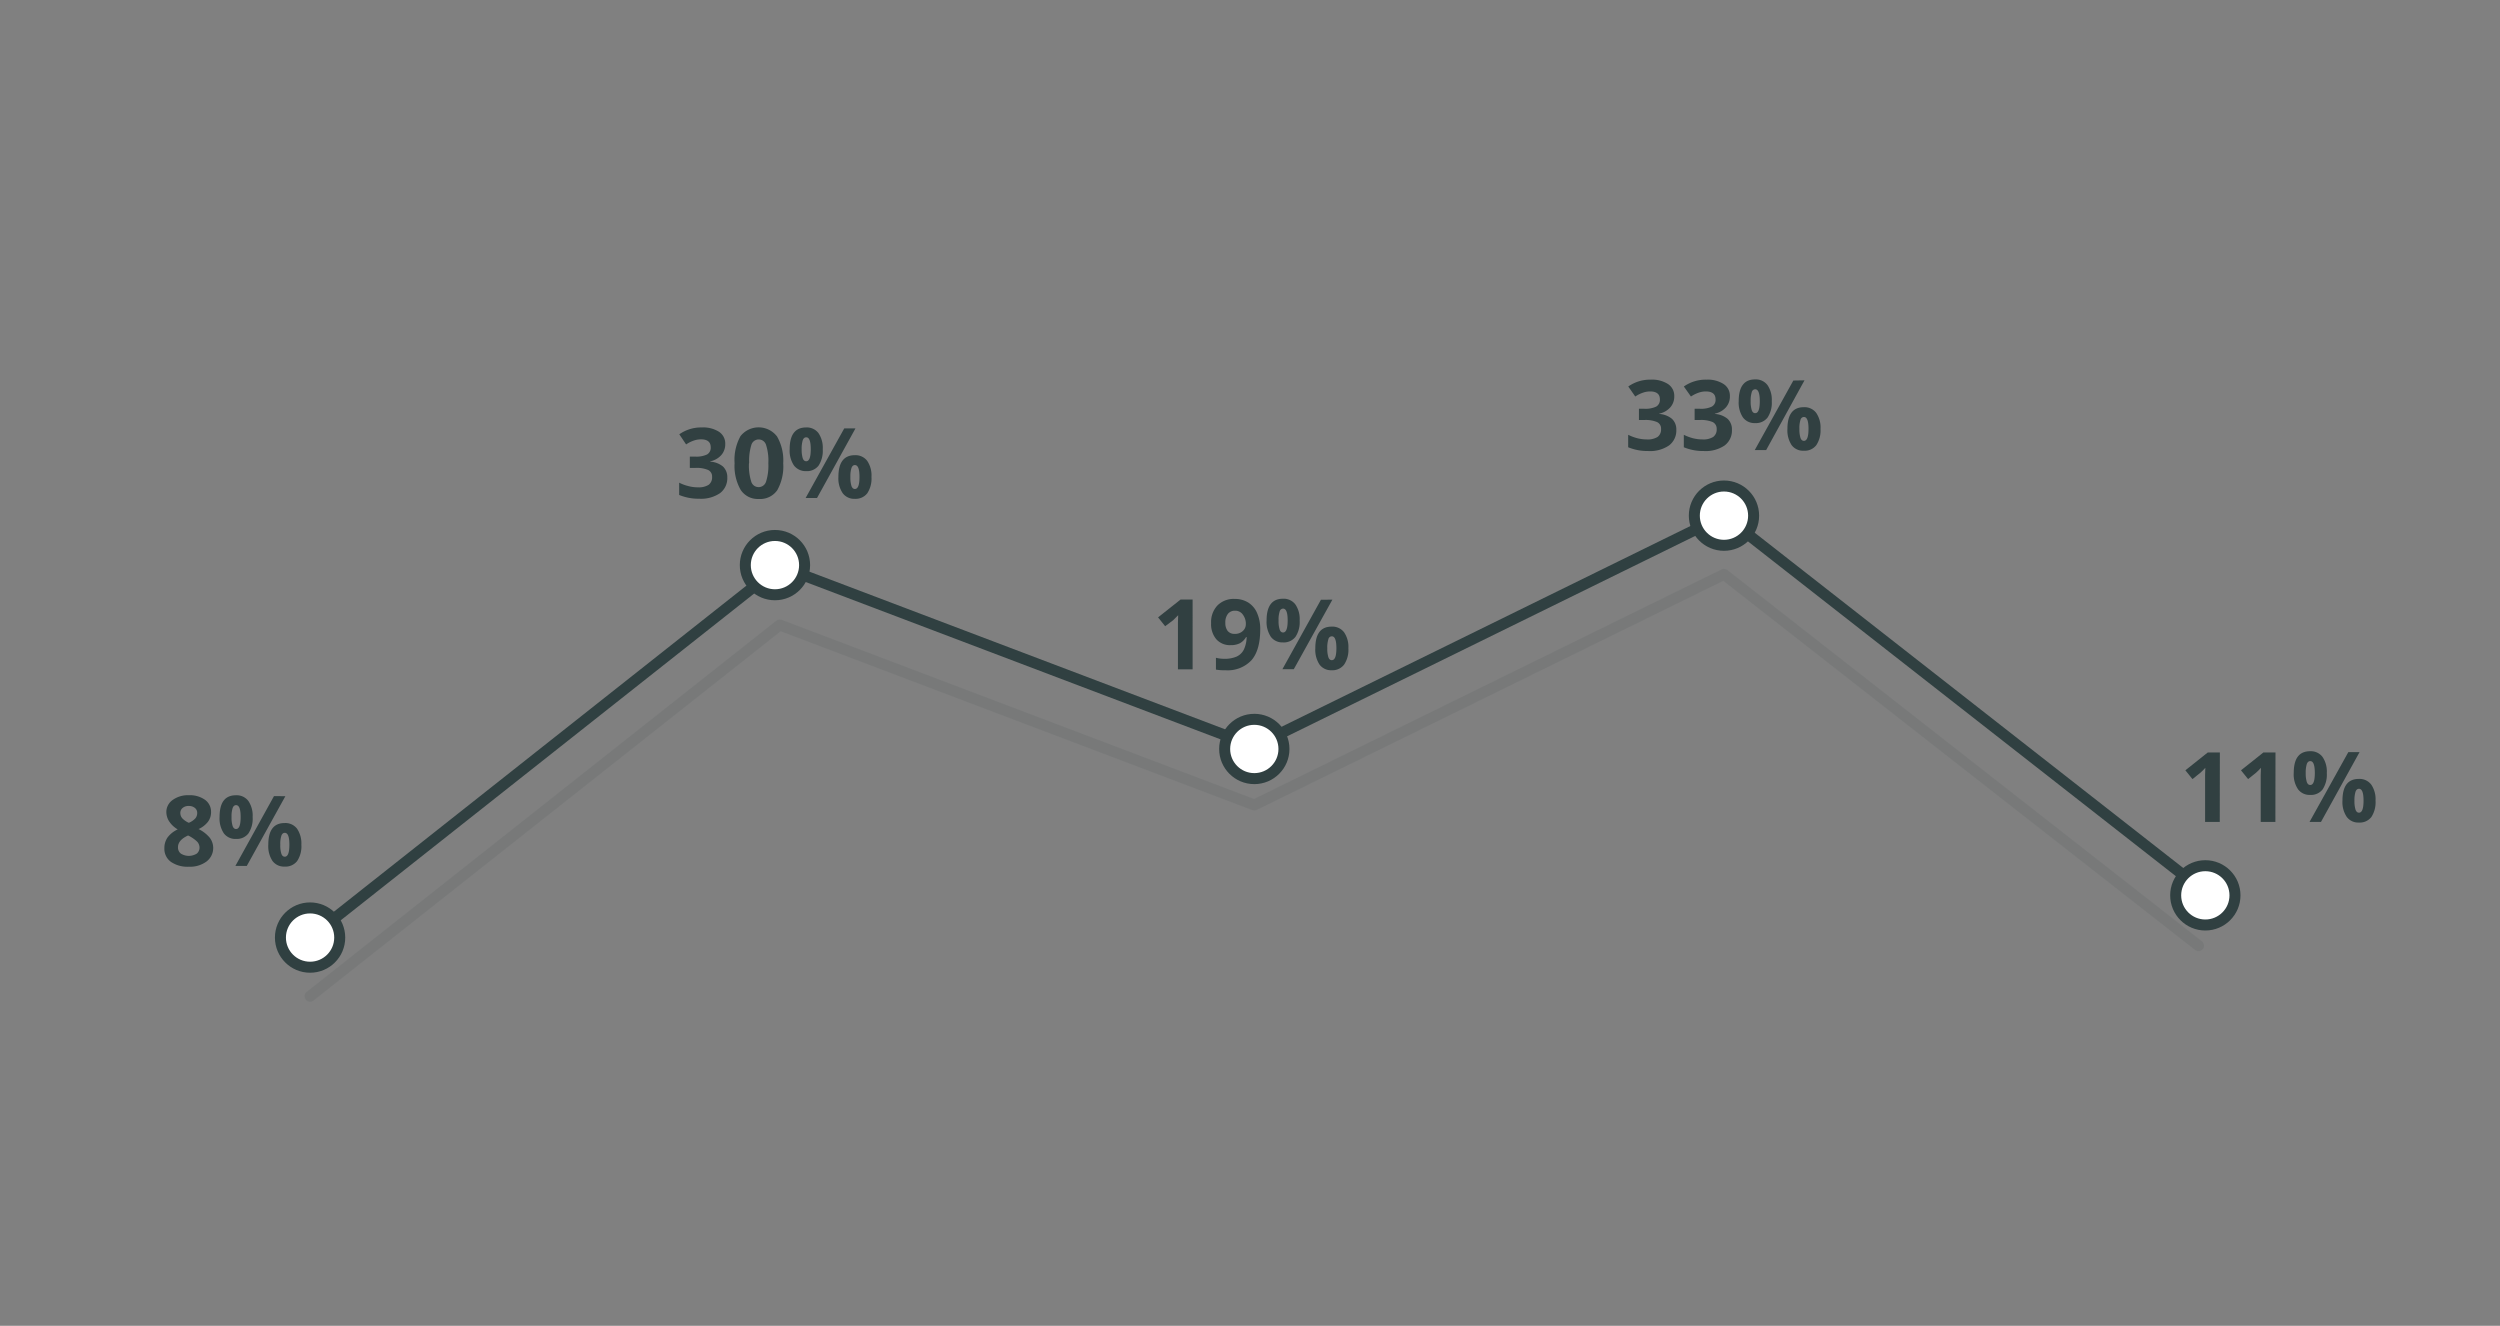 <svg id="Layer_1" data-name="Layer 1" xmlns="http://www.w3.org/2000/svg" viewBox="0 0 511 271">
  <rect x="0" y="0" width="511" height="271" fill="#808080" stroke="none"/>
  <title>discrete_manufacturing_process</title>
  <g style="opacity: 0.1">
    <polyline points="63.38 203.63 159.38 127.75 256.38 164.54 352.38 117.4 449.38 193.29" style="fill: none;stroke: #304041;stroke-linecap: round;stroke-linejoin: round;stroke-width: 2.25px"/>
  </g>
  <polyline points="63.38 191.63 159.38 115.75 256.38 152.54 352.38 105.4 449.38 181.29" style="fill: none;stroke: #304041;stroke-linecap: round;stroke-linejoin: round;stroke-width: 2.25px"/>
  <g>
    <path d="M38.6,162.54a5.37,5.37,0,0,1,3.29.93A3,3,0,0,1,43.14,166a3.24,3.24,0,0,1-.61,1.94,5.06,5.06,0,0,1-1.94,1.52,7,7,0,0,1,2.29,1.78,3.47,3.47,0,0,1-.68,4.86,5.69,5.69,0,0,1-3.6,1.06,6,6,0,0,1-3.67-1,3.29,3.29,0,0,1-1.33-2.81,3.74,3.74,0,0,1,.64-2.16,5.46,5.46,0,0,1,2.08-1.66,5.29,5.29,0,0,1-1.75-1.65A3.56,3.56,0,0,1,34,166a3,3,0,0,1,1.27-2.47A5.36,5.36,0,0,1,38.6,162.54Zm-2.22,10.63a1.57,1.57,0,0,0,.58,1.3,3.08,3.08,0,0,0,3.27,0,1.59,1.59,0,0,0,.55-1.27,1.76,1.76,0,0,0-.54-1.22,7.29,7.29,0,0,0-1.79-1.21C37.07,171.39,36.38,172.19,36.38,173.17Zm2.2-8.43a1.81,1.81,0,0,0-1.24.4,1.28,1.28,0,0,0-.48,1.05,1.63,1.63,0,0,0,.38,1.05,4,4,0,0,0,1.36.94,3.72,3.72,0,0,0,1.33-.91,1.67,1.67,0,0,0,.38-1.08,1.27,1.27,0,0,0-.49-1.06A1.92,1.92,0,0,0,38.58,164.74Z" style="fill: #314041"/>
    <path d="M51.64,167a5.44,5.44,0,0,1-.87,3.36,3,3,0,0,1-2.53,1.12,2.94,2.94,0,0,1-2.49-1.15,5.46,5.46,0,0,1-.87-3.33c0-3,1.12-4.45,3.36-4.45a3,3,0,0,1,2.52,1.16A5.3,5.3,0,0,1,51.64,167Zm-4.31,0a5.65,5.65,0,0,0,.22,1.84c.15.41.38.61.7.61.63,0,.94-.82.94-2.45s-.31-2.43-.94-2.43c-.32,0-.55.2-.7.6A5.54,5.54,0,0,0,47.33,167Zm11-4.26L50.44,177H48.11L56,162.73Zm3.27,9.92a5.43,5.43,0,0,1-.87,3.35,3,3,0,0,1-2.54,1.12A2.93,2.93,0,0,1,55.71,176a5.45,5.45,0,0,1-.87-3.32c0-3,1.12-4.45,3.35-4.45a3,3,0,0,1,2.53,1.16A5.37,5.37,0,0,1,61.6,172.65Zm-4.31,0a5.65,5.65,0,0,0,.22,1.84c.14.41.38.61.7.61.63,0,.94-.82.94-2.45s-.31-2.43-.94-2.43c-.32,0-.56.2-.7.6A5.54,5.54,0,0,0,57.29,172.67Z" style="fill: #314041"/>
  </g>
  <g>
    <path d="M148.24,90.76a3.33,3.33,0,0,1-.81,2.26,4.14,4.14,0,0,1-2.26,1.28v.06a4.55,4.55,0,0,1,2.61,1,3,3,0,0,1,.88,2.24,3.82,3.82,0,0,1-1.49,3.2,6.87,6.87,0,0,1-4.25,1.14,10.34,10.34,0,0,1-4.1-.77V98.66a8.91,8.91,0,0,0,1.82.68,7.41,7.41,0,0,0,2,.27,3.8,3.8,0,0,0,2.2-.51,1.87,1.87,0,0,0,.71-1.62,1.45,1.45,0,0,0-.82-1.42,6,6,0,0,0-2.6-.42H141V93.33h1.1a5.08,5.08,0,0,0,2.41-.43,1.56,1.56,0,0,0,.76-1.48c0-1.08-.67-1.62-2-1.62a4.5,4.5,0,0,0-1.42.24,6.66,6.66,0,0,0-1.61.8l-1.39-2.07a7.73,7.73,0,0,1,4.64-1.4,6,6,0,0,1,3.48.89A2.87,2.87,0,0,1,148.24,90.76Z" style="fill: #314041"/>
    <path d="M160.09,94.68a9.94,9.94,0,0,1-1.22,5.52,4.25,4.25,0,0,1-3.76,1.79,4.19,4.19,0,0,1-3.71-1.85,9.8,9.8,0,0,1-1.25-5.46,10,10,0,0,1,1.21-5.54,4.73,4.73,0,0,1,7.47.08A9.77,9.77,0,0,1,160.09,94.68Zm-7,0a10.77,10.77,0,0,0,.46,3.75,1.57,1.57,0,0,0,1.52,1.14,1.6,1.6,0,0,0,1.52-1.15,10.86,10.86,0,0,0,.46-3.74,10.55,10.55,0,0,0-.47-3.75,1.57,1.57,0,0,0-3,0A11.1,11.1,0,0,0,153.13,94.68Z" style="fill: #314041"/>
    <path d="M168.17,91.82a5.51,5.51,0,0,1-.86,3.36,3,3,0,0,1-2.54,1.12,3,3,0,0,1-2.48-1.15,5.39,5.39,0,0,1-.88-3.33q0-4.45,3.36-4.45a3,3,0,0,1,2.52,1.15A5.34,5.34,0,0,1,168.17,91.82Zm-4.31,0a6,6,0,0,0,.22,1.85c.15.4.38.61.71.61q.93,0,.93-2.46t-.93-2.43c-.33,0-.56.2-.71.6A5.87,5.87,0,0,0,163.86,91.83Zm11-4.26L167,101.79h-2.33l7.89-14.22Zm3.27,9.93a5.43,5.43,0,0,1-.87,3.35,3,3,0,0,1-2.53,1.12,2.92,2.92,0,0,1-2.48-1.15,5.38,5.38,0,0,1-.88-3.32q0-4.45,3.36-4.45a3,3,0,0,1,2.52,1.15A5.34,5.34,0,0,1,178.13,97.5Zm-4.31,0a5.72,5.72,0,0,0,.22,1.85c.15.4.38.61.7.61.63,0,.94-.82.94-2.46s-.31-2.43-.94-2.43c-.32,0-.55.2-.7.6A5.58,5.58,0,0,0,173.82,97.51Z" style="fill: #314041"/>
  </g>
  <g>
    <path d="M342.22,81a3.32,3.32,0,0,1-.81,2.26,4.18,4.18,0,0,1-2.26,1.29v.06a4.54,4.54,0,0,1,2.6,1,2.94,2.94,0,0,1,.89,2.24,3.81,3.81,0,0,1-1.49,3.2,6.87,6.87,0,0,1-4.25,1.14,10.34,10.34,0,0,1-4.1-.77V88.87a9.45,9.45,0,0,0,1.81.69,8,8,0,0,0,2,.26,3.82,3.82,0,0,0,2.2-.51,1.87,1.87,0,0,0,.71-1.62,1.46,1.46,0,0,0-.82-1.42,6,6,0,0,0-2.61-.42H335v-2.3h1.1a5.08,5.08,0,0,0,2.42-.44,1.56,1.56,0,0,0,.76-1.48c0-1.08-.67-1.62-2-1.62a4.46,4.46,0,0,0-1.42.24,6.66,6.66,0,0,0-1.61.8L332.82,79a7.72,7.72,0,0,1,4.63-1.4,6,6,0,0,1,3.49.9A2.86,2.86,0,0,1,342.22,81Z" style="fill: #314041"/>
    <path d="M353.59,81a3.32,3.32,0,0,1-.81,2.26,4.18,4.18,0,0,1-2.26,1.29v.06a4.54,4.54,0,0,1,2.6,1,2.94,2.94,0,0,1,.89,2.24,3.81,3.81,0,0,1-1.49,3.2,6.87,6.87,0,0,1-4.25,1.14,10.34,10.34,0,0,1-4.1-.77V88.87a9.45,9.45,0,0,0,1.81.69,8,8,0,0,0,2,.26,3.82,3.82,0,0,0,2.2-.51,1.87,1.87,0,0,0,.71-1.62,1.48,1.48,0,0,0-.82-1.42,6,6,0,0,0-2.61-.42h-1.08v-2.3h1.1a5.08,5.08,0,0,0,2.42-.44,1.56,1.56,0,0,0,.76-1.48c0-1.08-.67-1.62-2-1.62a4.46,4.46,0,0,0-1.42.24,6.66,6.66,0,0,0-1.61.8L344.18,79a7.77,7.77,0,0,1,4.64-1.4,6,6,0,0,1,3.49.9A2.86,2.86,0,0,1,353.59,81Z" style="fill: #314041"/>
    <path d="M362.15,82a5.44,5.44,0,0,1-.87,3.36,3,3,0,0,1-2.54,1.12,2.93,2.93,0,0,1-2.48-1.15,5.46,5.46,0,0,1-.87-3.33q0-4.45,3.35-4.45a3,3,0,0,1,2.53,1.16A5.28,5.28,0,0,1,362.15,82Zm-4.31,0a5.69,5.69,0,0,0,.22,1.84c.14.41.38.61.7.61.63,0,.94-.82.94-2.45s-.31-2.43-.94-2.43a.74.74,0,0,0-.7.59A5.61,5.61,0,0,0,357.84,82.05Zm11-4.26L361,92h-2.33l7.89-14.22Zm3.27,9.92a5.43,5.43,0,0,1-.87,3.35,3,3,0,0,1-2.54,1.12A2.93,2.93,0,0,1,366.22,91a5.45,5.45,0,0,1-.87-3.32q0-4.45,3.35-4.45a3,3,0,0,1,2.53,1.16A5.28,5.28,0,0,1,372.11,87.71Zm-4.31,0a5.65,5.65,0,0,0,.22,1.84c.14.4.38.61.7.61.63,0,.94-.82.94-2.45s-.31-2.43-.94-2.43a.75.75,0,0,0-.7.59A5.61,5.61,0,0,0,367.8,87.73Z" style="fill: #314041"/>
  </g>
  <g>
    <path d="M453.72,168h-3v-8.23l0-1.35.05-1.48a13.1,13.1,0,0,1-1,1l-1.63,1.31-1.45-1.8,4.58-3.65h2.47Z" style="fill: #314041"/>
    <path d="M465.09,168h-3v-8.23l0-1.35.05-1.48a13.1,13.1,0,0,1-1,1l-1.63,1.31-1.45-1.8,4.58-3.65h2.47Z" style="fill: #314041"/>
    <path d="M475.6,158a5.51,5.51,0,0,1-.86,3.36,3,3,0,0,1-2.54,1.12,2.92,2.92,0,0,1-2.48-1.15,5.39,5.39,0,0,1-.88-3.33c0-3,1.12-4.45,3.36-4.45a3,3,0,0,1,2.52,1.16A5.3,5.3,0,0,1,475.6,158Zm-4.31,0a5.94,5.94,0,0,0,.22,1.84c.15.41.38.61.71.61.62,0,.93-.82.93-2.45s-.31-2.43-.93-2.43c-.33,0-.56.2-.71.6A5.82,5.82,0,0,0,471.29,158Zm11-4.26L474.41,168h-2.34L480,153.73Zm3.27,9.92a5.5,5.5,0,0,1-.86,3.35,3,3,0,0,1-2.54,1.12,2.92,2.92,0,0,1-2.48-1.15,5.38,5.38,0,0,1-.88-3.32c0-3,1.12-4.45,3.36-4.45a3,3,0,0,1,2.52,1.16A5.3,5.3,0,0,1,485.56,163.65Zm-4.31,0a5.94,5.94,0,0,0,.22,1.84c.15.41.38.61.71.61.62,0,.93-.82.93-2.45s-.31-2.43-.93-2.43c-.33,0-.56.2-.71.6A5.82,5.82,0,0,0,481.25,163.67Z" style="fill: #314041"/>
  </g>
  <g>
    <path d="M243.77,136.81h-3v-8.23l0-1.35.05-1.48c-.5.5-.85.83-1,1L238.16,128l-1.45-1.81,4.59-3.64h2.47Z" style="fill: #314041"/>
    <path d="M257.59,128.66q0,4.2-1.77,6.27a6.67,6.67,0,0,1-5.36,2.07,10.27,10.27,0,0,1-1.92-.13v-2.42a6.91,6.91,0,0,0,1.71.21,6.09,6.09,0,0,0,2.48-.44,3.11,3.11,0,0,0,1.49-1.4,6.14,6.14,0,0,0,.59-2.61h-.11a3.36,3.36,0,0,1-1.31,1.29,4.15,4.15,0,0,1-1.84.37,3.72,3.72,0,0,1-2.93-1.2,4.77,4.77,0,0,1-1.07-3.31,4.93,4.93,0,0,1,1.3-3.61,4.68,4.68,0,0,1,3.53-1.33,5.13,5.13,0,0,1,2.76.74,4.7,4.7,0,0,1,1.81,2.15A8,8,0,0,1,257.59,128.66Zm-5.15-3.83a1.79,1.79,0,0,0-1.46.65,2.82,2.82,0,0,0-.52,1.84,2.62,2.62,0,0,0,.47,1.64,1.74,1.74,0,0,0,1.45.6A2.25,2.25,0,0,0,254,129a1.82,1.82,0,0,0,.65-1.37,3.1,3.1,0,0,0-.61-2A1.87,1.87,0,0,0,252.44,124.83Z" style="fill: #314041"/>
    <path d="M265.65,126.83a5.44,5.44,0,0,1-.87,3.36,3,3,0,0,1-2.54,1.12,2.93,2.93,0,0,1-2.48-1.15,5.46,5.46,0,0,1-.87-3.33q0-4.45,3.35-4.45a3,3,0,0,1,2.53,1.16A5.28,5.28,0,0,1,265.65,126.83Zm-4.31,0a5.65,5.65,0,0,0,.22,1.84c.14.41.38.61.7.61.63,0,.94-.82.94-2.45s-.31-2.43-.94-2.43a.75.75,0,0,0-.7.59A5.61,5.61,0,0,0,261.34,126.85Zm11-4.26-7.89,14.22h-2.33L270,122.59Zm3.27,9.92a5.43,5.43,0,0,1-.87,3.35A3,3,0,0,1,272.2,137a2.93,2.93,0,0,1-2.48-1.15,5.45,5.45,0,0,1-.87-3.32c0-3,1.12-4.45,3.35-4.45a3,3,0,0,1,2.53,1.16A5.28,5.28,0,0,1,275.61,132.51Zm-4.31,0a5.65,5.65,0,0,0,.22,1.84c.14.41.38.61.7.61.63,0,.94-.82.94-2.45s-.31-2.43-.94-2.43a.75.75,0,0,0-.7.59A5.61,5.61,0,0,0,271.3,132.53Z" style="fill: #314041"/>
  </g>
  <circle cx="63.38" cy="191.64" r="6.06" style="fill: #fff;stroke: #304041;stroke-linecap: round;stroke-linejoin: round;stroke-width: 2.25px"/>
  <circle cx="158.4" cy="115.51" r="6.06" style="fill: #fff;stroke: #304041;stroke-linecap: round;stroke-linejoin: round;stroke-width: 2.25px"/>
  <circle cx="256.38" cy="153.09" r="6.06" style="fill: #fff;stroke: #304041;stroke-linecap: round;stroke-linejoin: round;stroke-width: 2.25px"/>
  <circle cx="352.38" cy="105.4" r="6.06" style="fill: #fff;stroke: #304041;stroke-linecap: round;stroke-linejoin: round;stroke-width: 2.25px"/>
  <circle cx="450.77" cy="183.01" r="6.06" style="fill: #fff;stroke: #304041;stroke-linecap: round;stroke-linejoin: round;stroke-width: 2.25px"/>
</svg>
